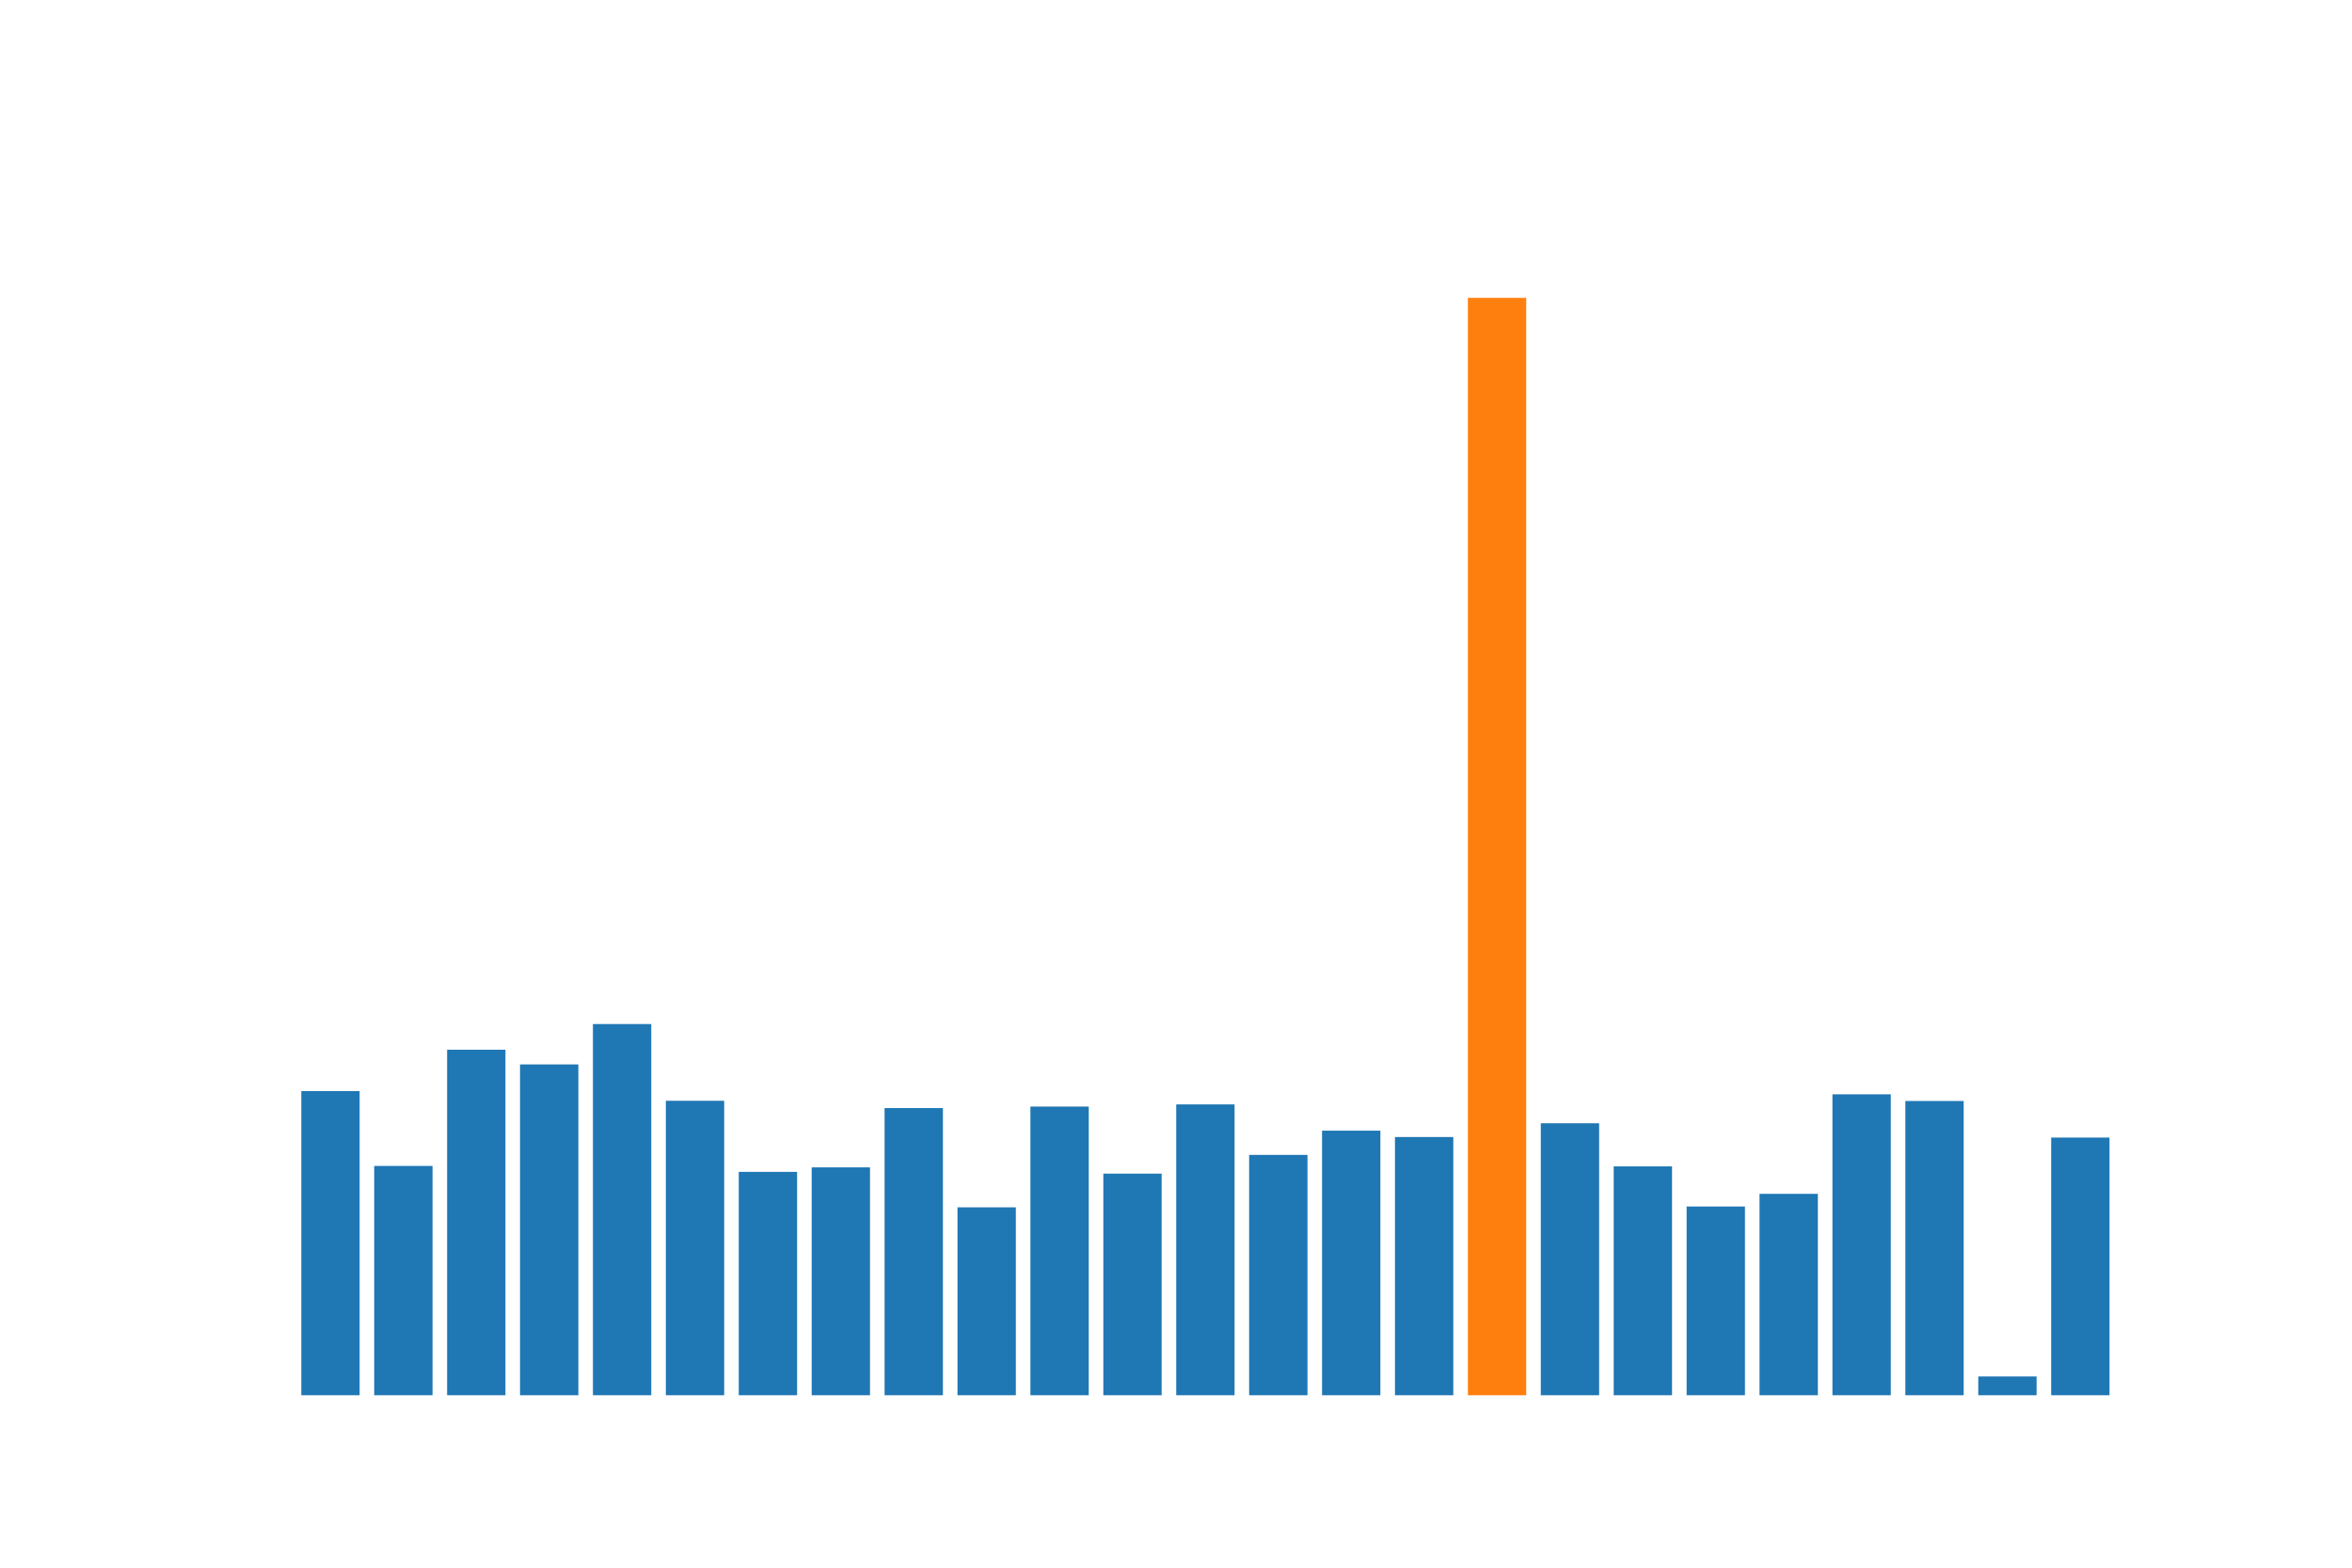 <?xml version="1.0" encoding="utf-8"?>
<!DOCTYPE svg PUBLIC "-//W3C//DTD SVG 1.1//EN" "http://www.w3.org/Graphics/SVG/1.1/DTD/svg11.dtd">
<svg xmlns:xlink="http://www.w3.org/1999/xlink" width="432pt" height="288pt" viewBox="0 0 432 288" xmlns="http://www.w3.org/2000/svg" version="1.1">
 <defs>
  <style type="text/css">*{stroke-linejoin: round; stroke-linecap: butt}</style>
 </defs>
 <g id="figure_1">
  <g id="axes_1">
   <g id="patch_3">
    <path d="M 55.339 256.32 L 66.053 256.32 L 66.053 200.443 L 55.339 200.443 z" style="fill: #1f77b4"/>
   </g>
   <g id="patch_4">
    <path d="M 68.731 256.32 L 79.445 256.32 L 79.445 214.196 L 68.731 214.196 z" style="fill: #1f77b4"/>
   </g>
   <g id="patch_5">
    <path d="M 82.123 256.32 L 92.837 256.32 L 92.837 192.846 L 82.123 192.846 z" style="fill: #1f77b4"/>
   </g>
   <g id="patch_6">
    <path d="M 95.515 256.32 L 106.229 256.32 L 106.229 195.544 L 95.515 195.544 z" style="fill: #1f77b4"/>
   </g>
   <g id="patch_7">
    <path d="M 108.907 256.32 L 119.621 256.32 L 119.621 188.129 L 108.907 188.129 z" style="fill: #1f77b4"/>
   </g>
   <g id="patch_8">
    <path d="M 122.299 256.32 L 133.013 256.32 L 133.013 202.223 L 122.299 202.223 z" style="fill: #1f77b4"/>
   </g>
   <g id="patch_9">
    <path d="M 135.691 256.32 L 146.405 256.32 L 146.405 215.285 L 135.691 215.285 z" style="fill: #1f77b4"/>
   </g>
   <g id="patch_10">
    <path d="M 149.083 256.32 L 159.797 256.32 L 159.797 214.457 L 149.083 214.457 z" style="fill: #1f77b4"/>
   </g>
   <g id="patch_11">
    <path d="M 162.475 256.32 L 173.189 256.32 L 173.189 203.565 L 162.475 203.565 z" style="fill: #1f77b4"/>
   </g>
   <g id="patch_12">
    <path d="M 175.867 256.32 L 186.581 256.32 L 186.581 221.798 L 175.867 221.798 z" style="fill: #1f77b4"/>
   </g>
   <g id="patch_13">
    <path d="M 189.259 256.32 L 199.973 256.32 L 199.973 203.288 L 189.259 203.288 z" style="fill: #1f77b4"/>
   </g>
   <g id="patch_14">
    <path d="M 202.651 256.32 L 213.365 256.32 L 213.365 215.607 L 202.651 215.607 z" style="fill: #1f77b4"/>
   </g>
   <g id="patch_15">
    <path d="M 216.043 256.32 L 226.757 256.32 L 226.757 202.891 L 216.043 202.891 z" style="fill: #1f77b4"/>
   </g>
   <g id="patch_16">
    <path d="M 229.435 256.32 L 240.149 256.32 L 240.149 212.164 L 229.435 212.164 z" style="fill: #1f77b4"/>
   </g>
   <g id="patch_17">
    <path d="M 242.827 256.32 L 253.541 256.32 L 253.541 207.716 L 242.827 207.716 z" style="fill: #1f77b4"/>
   </g>
   <g id="patch_18">
    <path d="M 256.219 256.32 L 266.933 256.32 L 266.933 208.885 L 256.219 208.885 z" style="fill: #1f77b4"/>
   </g>
   <g id="patch_19" style="fill: #ff7f0e">
    <path d="M 269.611 256.32 L 280.325 256.32 L 280.325 54.72 L 269.611 54.72 z"/>
   </g>
   <g id="patch_20">
    <path d="M 283.003 256.32 L 293.717 256.32 L 293.717 206.356 L 283.003 206.356 z" style="fill: #1f77b4"/>
   </g>
   <g id="patch_21">
    <path d="M 296.395 256.32 L 307.109 256.32 L 307.109 214.278 L 296.395 214.278 z" style="fill: #1f77b4"/>
   </g>
   <g id="patch_22">
    <path d="M 309.787 256.32 L 320.501 256.32 L 320.501 221.645 L 309.787 221.645 z" style="fill: #1f77b4"/>
   </g>
   <g id="patch_23">
    <path d="M 323.179 256.32 L 333.893 256.32 L 333.893 219.319 L 323.179 219.319 z" style="fill: #1f77b4"/>
   </g>
   <g id="patch_24">
    <path d="M 336.571 256.32 L 347.285 256.32 L 347.285 201.038 L 336.571 201.038 z" style="fill: #1f77b4"/>
   </g>
   <g id="patch_25">
    <path d="M 349.963 256.32 L 360.677 256.32 L 360.677 202.264 L 349.963 202.264 z" style="fill: #1f77b4"/>
   </g>
   <g id="patch_26">
    <path d="M 363.355 256.32 L 374.069 256.32 L 374.069 252.868 L 363.355 252.868 z" style="fill: #1f77b4"/>
   </g>
   <g id="patch_27">
    <path d="M 376.747 256.32 L 387.461 256.32 L 387.461 208.984 L 376.747 208.984 z" style="fill: #1f77b4"/>
   </g>
  </g>
 </g>
</svg>
